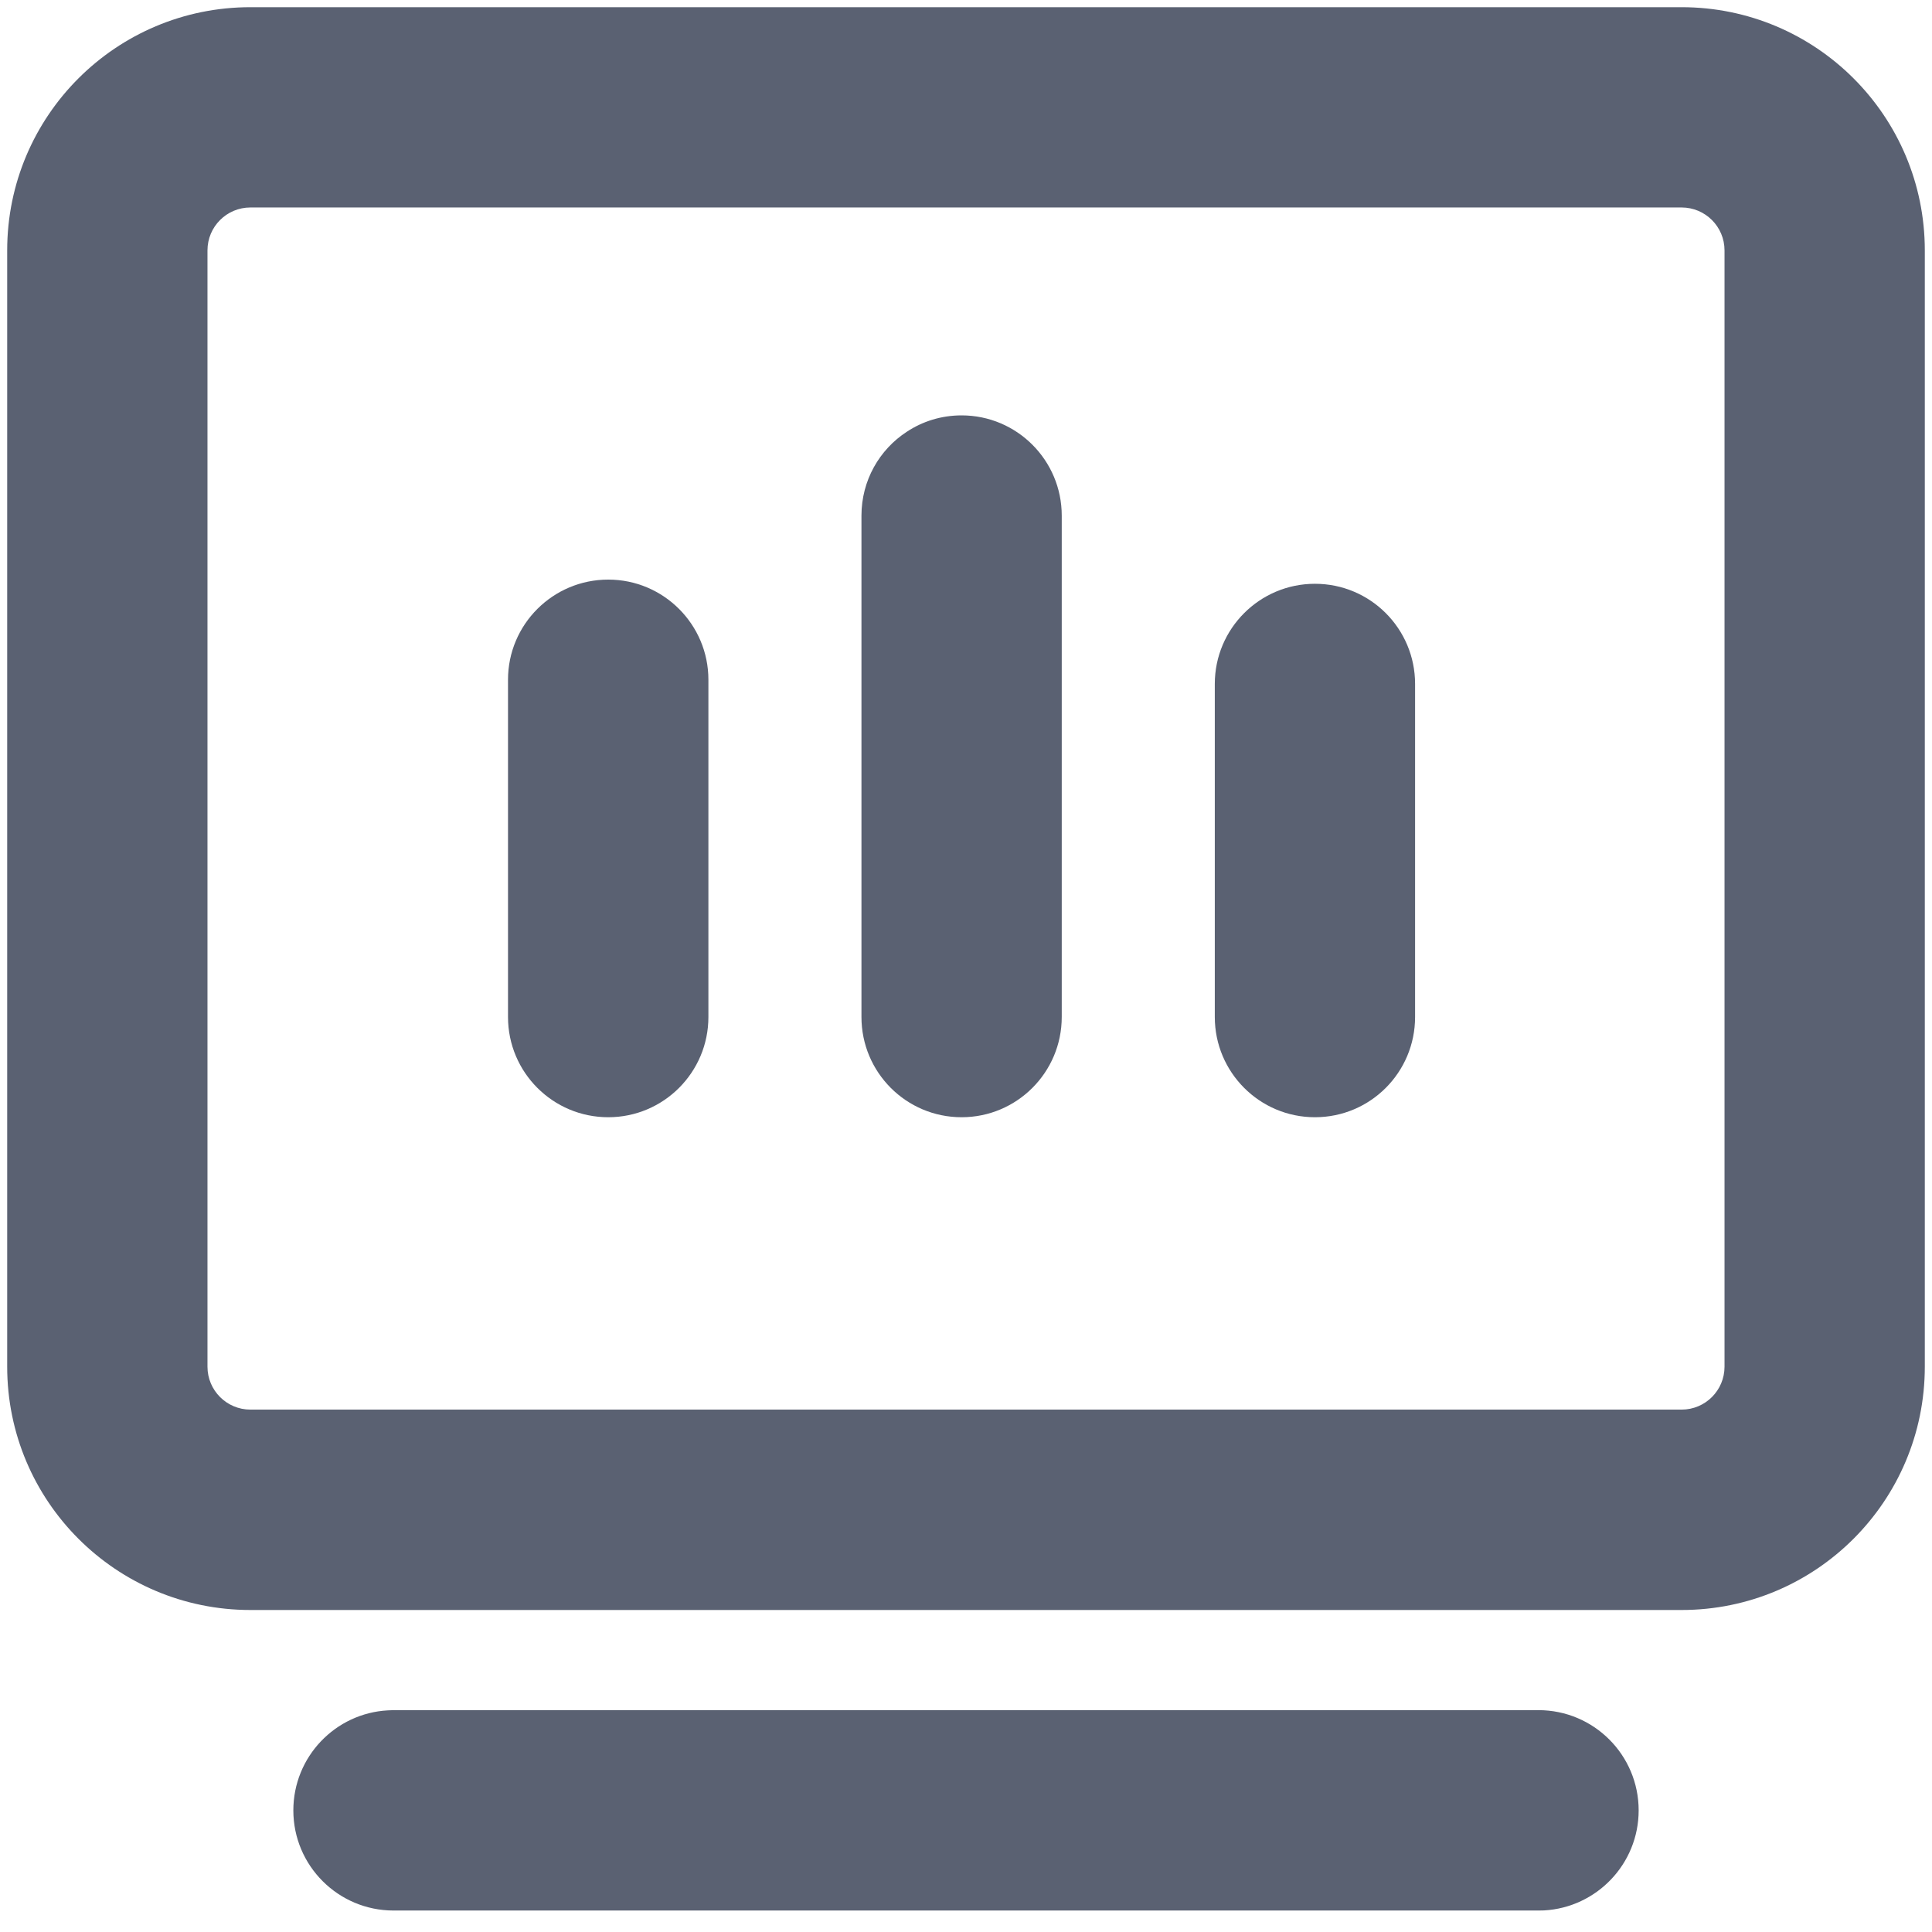 <?xml version="1.0" encoding="UTF-8"?>
<svg width="18px" height="18px" viewBox="0 0 18 18" version="1.1" xmlns="http://www.w3.org/2000/svg" xmlns:xlink="http://www.w3.org/1999/xlink">
    <title>icon/一级导航/我的助理备份 4</title>
    <g id="页面-1" stroke="none" stroke-width="1" fill="none" fill-rule="evenodd">
        <g id="中心信息" transform="translate(-23, -97)">
            <g id="编组" transform="translate(1, 0)">
                <g id="icon/一级导航/我的助理备份-4" transform="translate(15, 90)">
                    <rect id="矩形" x="0" y="0" width="32" height="32"></rect>
                    <path d="M22.667,7.067 L9.333,7.067 C8.081,7.067 7.067,8.081 7.067,9.333 L7.067,19.733 C7.067,20.985 8.081,22 9.333,22 L22.667,22 C23.919,22 24.933,20.985 24.933,19.733 L24.933,9.333 C24.933,8.081 23.919,7.067 22.667,7.067 Z M9.333,8.933 L22.667,8.933 C22.888,8.933 23.067,9.112 23.067,9.333 L23.067,19.733 C23.067,19.954 22.888,20.133 22.667,20.133 L9.333,20.133 C9.112,20.133 8.933,19.954 8.933,19.733 L8.933,9.333 C8.933,9.112 9.112,8.933 9.333,8.933 Z" id="矩形" fill="#5A6172"></path>
                    <path d="M11.733,16.475 L11.733,13.333 C11.733,12.818 12.151,12.4 12.667,12.4 C13.182,12.4 13.6,12.818 13.6,13.333 L13.6,16.475 C13.6,16.991 13.182,17.409 12.667,17.409 C12.151,17.409 11.733,16.991 11.733,16.475 Z" id="Fill-5" fill="#5A6172"></path>
                    <path d="M15.026,16.475 L15.026,11.804 C15.026,11.477 15.193,11.189 15.448,11.023 C15.594,10.926 15.77,10.87 15.959,10.87 C16.474,10.87 16.892,11.288 16.892,11.804 L16.892,16.475 C16.892,16.991 16.474,17.409 15.959,17.409 C15.443,17.409 15.026,16.991 15.026,16.475 Z" id="Fill-7" fill="#5A6172"></path>
                    <path d="M18.318,16.475 L18.318,13.372 C18.318,12.857 18.736,12.439 19.251,12.439 C19.767,12.439 20.184,12.857 20.184,13.372 L20.184,16.475 C20.184,16.991 19.767,17.409 19.251,17.409 C18.736,17.409 18.318,16.991 18.318,16.475 Z" id="Fill-9" fill="#5A6172"></path>
                    <path d="M21.333,22.933 C21.849,22.933 22.267,23.351 22.267,23.867 C22.267,24.365 21.876,24.772 21.385,24.799 L21.333,24.8 L10.667,24.8 C10.151,24.8 9.733,24.382 9.733,23.867 C9.733,23.368 10.124,22.961 10.615,22.935 L10.667,22.933 L21.333,22.933 Z" id="路径" fill="#5A6172"></path>
                </g>
            </g>
        </g>
    </g>
</svg>